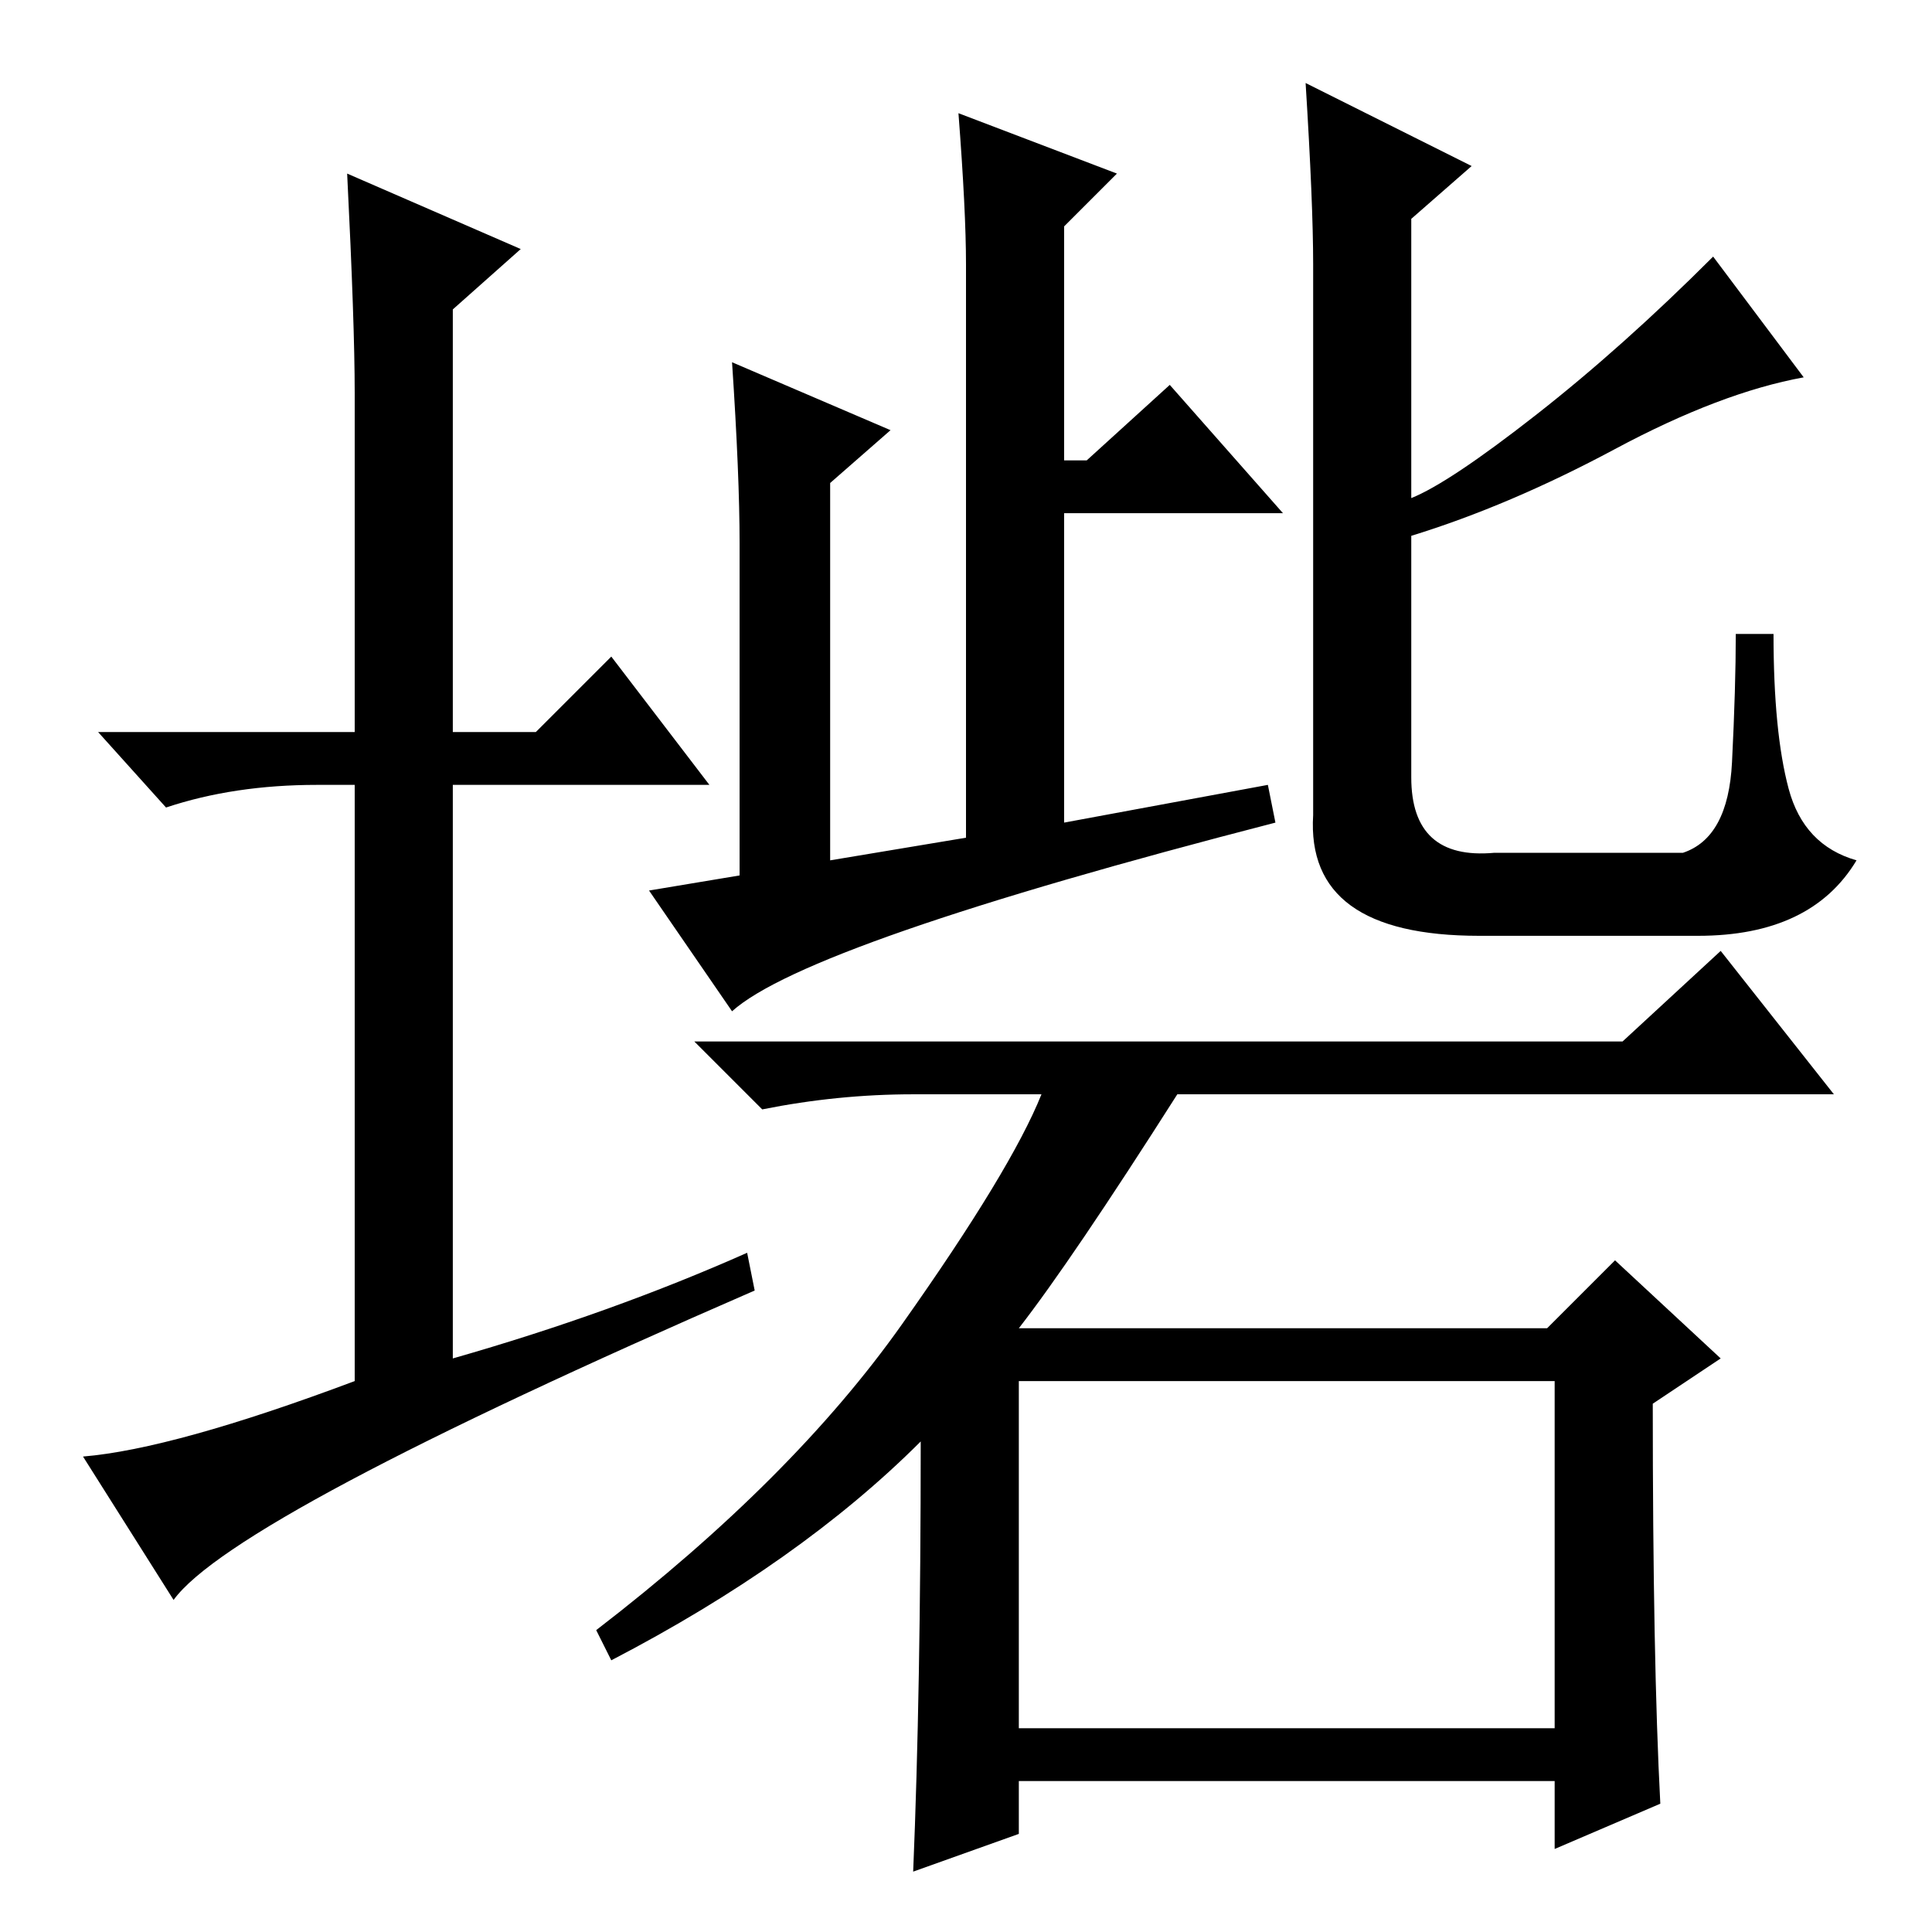<?xml version="1.0" standalone="no"?>
<!DOCTYPE svg PUBLIC "-//W3C//DTD SVG 1.1//EN" "http://www.w3.org/Graphics/SVG/1.1/DTD/svg11.dtd" >
<svg xmlns="http://www.w3.org/2000/svg" xmlns:xlink="http://www.w3.org/1999/xlink" version="1.1" viewBox="0 -36 256 256">
  <g transform="matrix(1 0 0 -1 0 220)">
   <path fill="currentColor"
d="M99 90l1 -5q-69 -30 -77 -41l-12 19q12 1 36 10v79h-5q-11 0 -20 -3l-9 10h34v45q0 9 -1 29l23 -10l-9 -8v-56h11l10 10l13 -17h-34v-76q21 6 39 14zM97 122l-11 16l12 2v44q0 9 -1 24l21 -9l-8 -7v-50l18 3v76q0 7 -1 20l21 -8l-7 -7v-31h3l11 10l15 -17h-29v-41l27 5
l1 -5q-62 -16 -72 -25zM173 245l22 -11l-8 -7v-37q5 2 16.5 11t23.5 21l12 -16q-11 -2 -25 -9.5t-27 -11.5v-32q0 -11 11 -10h25q6 2 6.5 12t0.5 17h5q0 -13 2 -20.5t9 -9.5q-6 -10 -21 -10h-29q-23 0 -22 16v73q0 8 -1 24zM135 27h71v46h-71v-46zM122 65q-16 -16 -41 -29
l-2 4q26 20 40.5 40.5t18.5 30.5h-17q-10 0 -20 -2l-9 9h123l13 12l15 -19h-87q-14 -22 -21 -31h70l9 9l14 -13l-9 -6q0 -34 1 -53l-14 -6v9h-71v-7l-14 -5q1 24 1 57z" />
  </g>

</svg>
